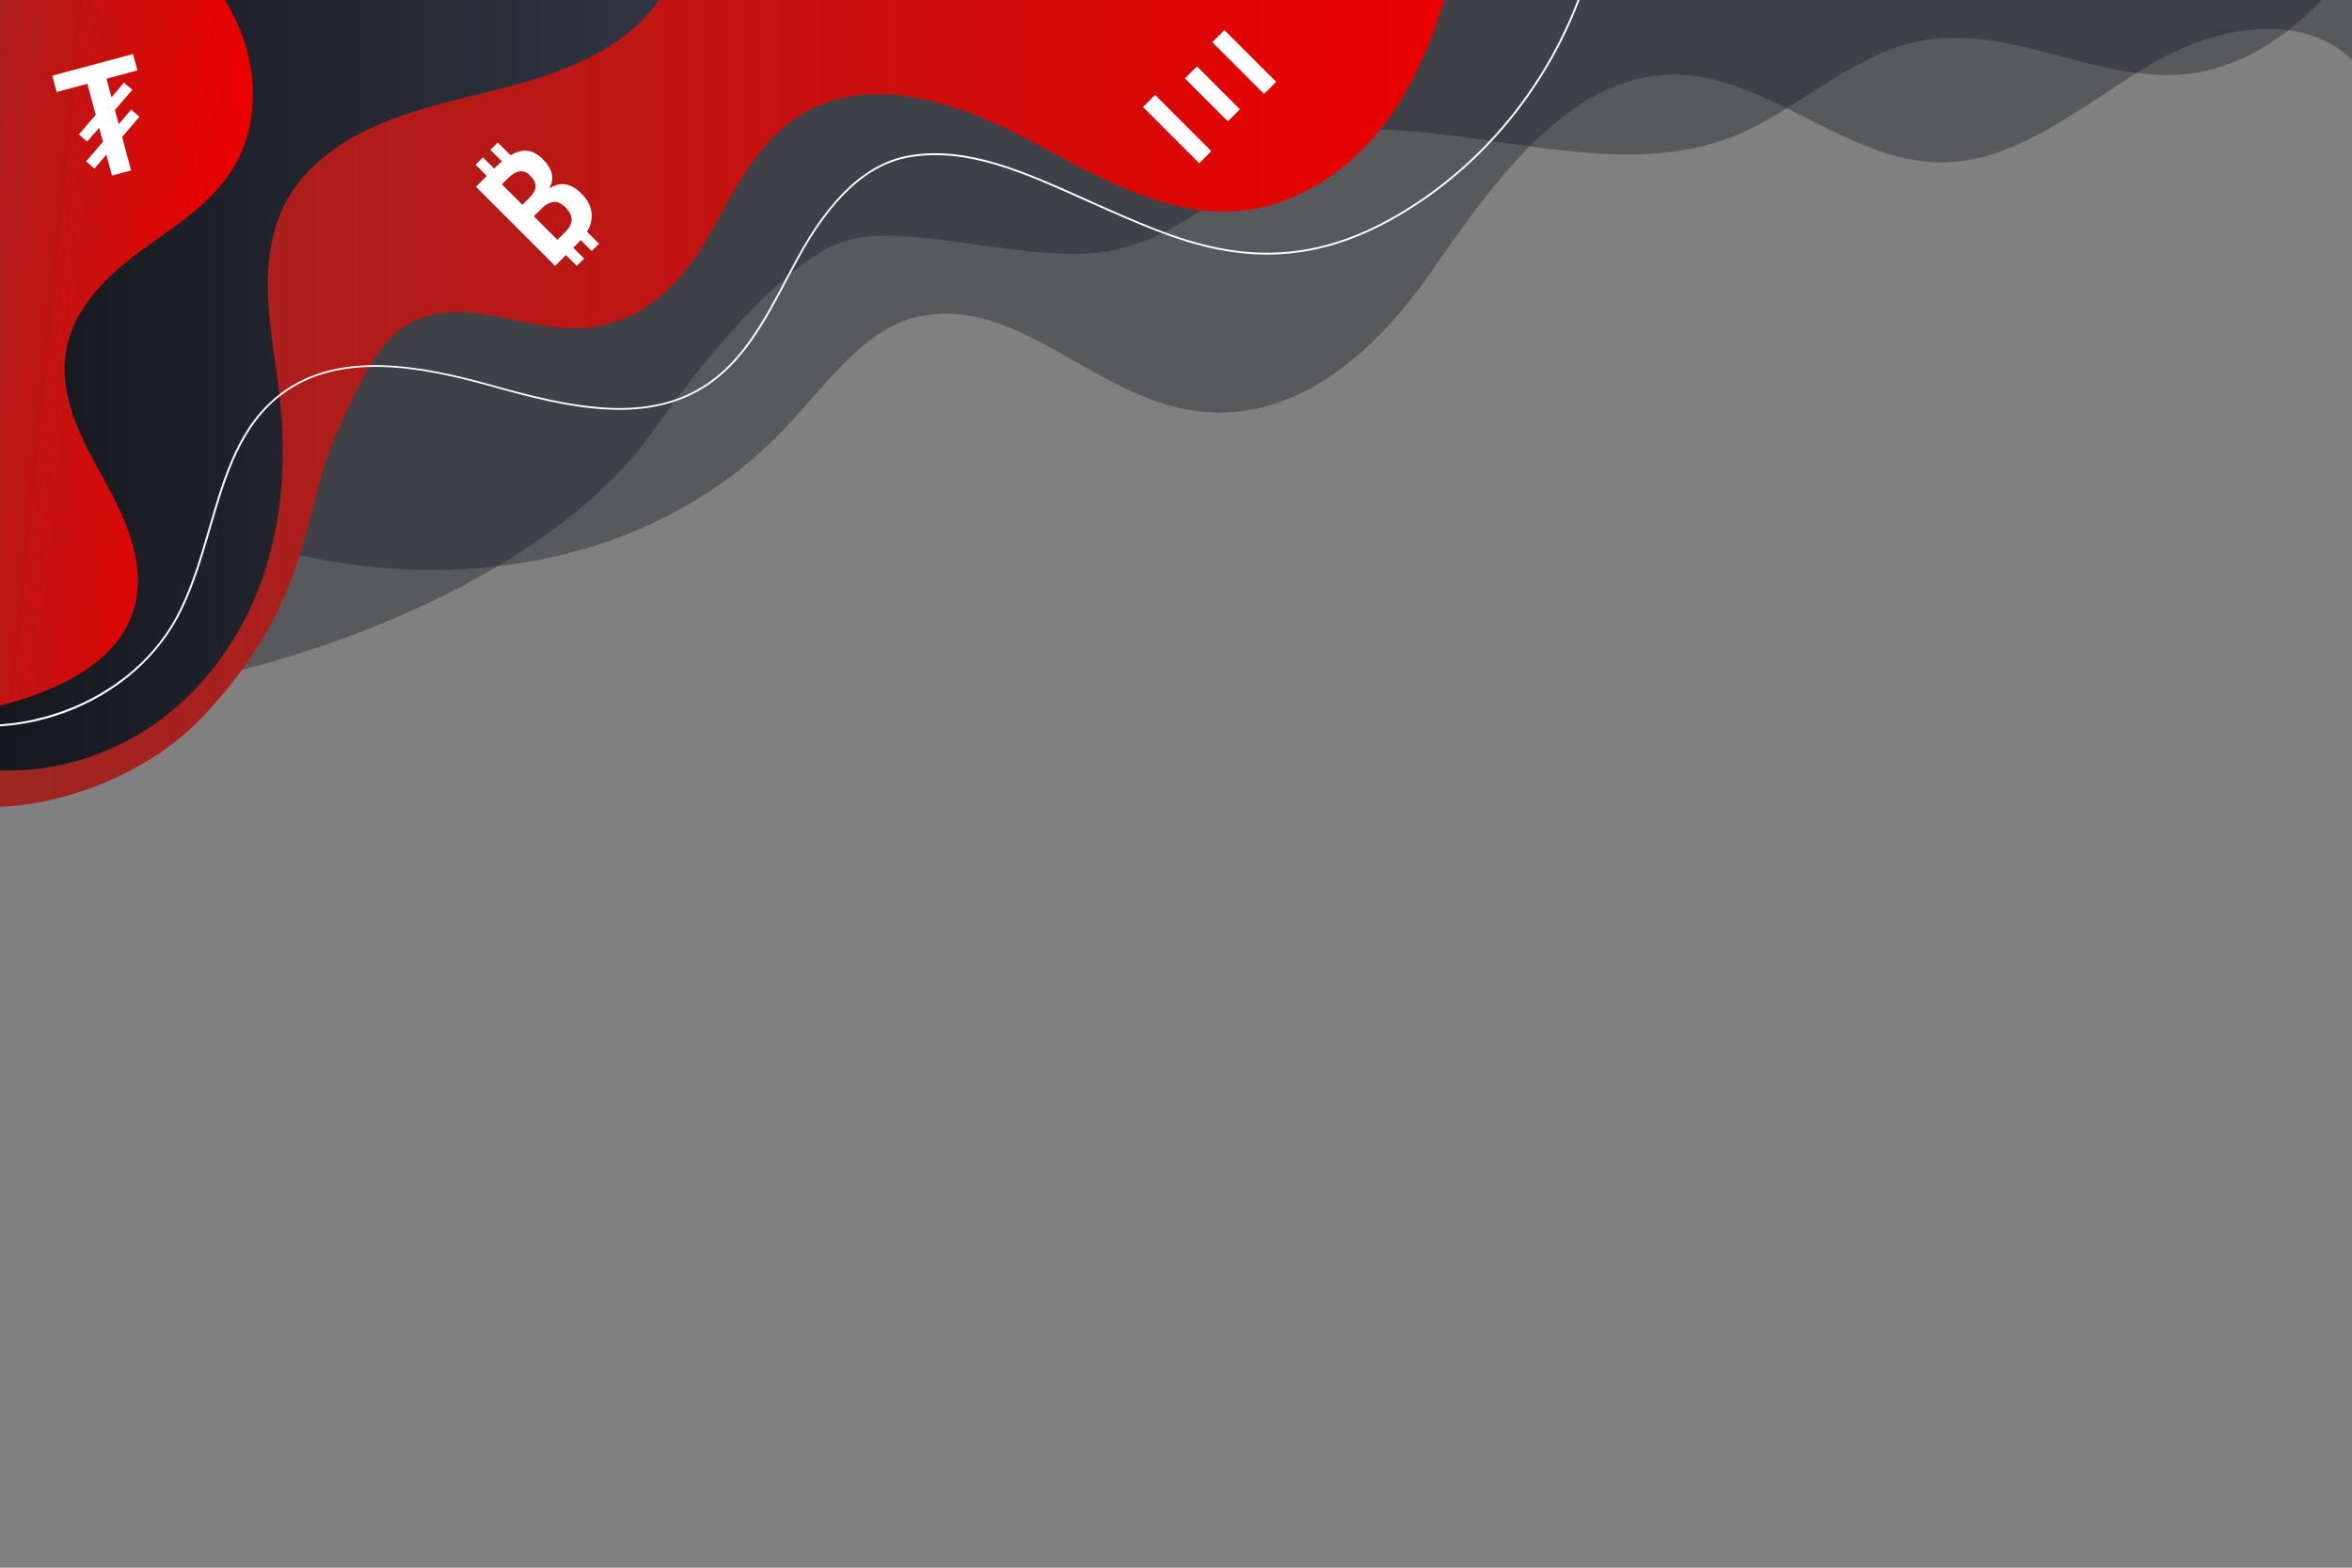 <svg width="360" height="240" viewBox="0 0 360 240" fill="none" xmlns="http://www.w3.org/2000/svg">
<rect x="0" y="0" width="360" height="240" fill="#808080" stroke="none"/>
<g clip-path="url(#clip0_206_499)">
<g style="mix-blend-mode:overlay" opacity="0.8">
<path d="M-32.908 42.24C-9.546 59.52 14.612 76.728 41.78 84C68.948 91.272 100.066 86.909 120.418 65.28C126.721 58.56 132.514 49.982 141.015 48.379C155.286 45.691 166.369 59.275 180.562 62.482C195.994 65.966 209.238 55.786 218.962 41.75C228.687 27.715 240.082 11.669 255.807 11.419C270.265 11.194 282.687 24.898 297.154 24.859C309.02 24.859 319.086 15.739 329.646 9.59C340.206 3.442 355.086 1.21 362.286 11.89L362.881 -10.018L-35.831 -13.282L-32.908 42.24Z" fill="#1C1E26" fill-opacity="0.5"/>
</g>
<g style="mix-blend-mode:overlay" opacity="0.8">
<path d="M-34.239 102.878C-7.042 107.678 6.24 108.134 26.241 104.798C51.202 100.632 85.522 86.698 99.998 65.918C105.869 57.499 119.4 40.2 129.12 36.96C138.019 33.994 155.04 39.682 167.04 38.76C184.757 37.402 193.272 19.45 211.042 19.838C229.886 20.251 250.296 28.08 267.331 20.002C276.514 15.643 284.314 7.973 294.322 6.187C301.464 4.91 308.722 6.84 315.754 8.712C322.786 10.584 330.086 12.413 337.195 10.949C344.304 9.485 353.438 4.162 360 -6.082C360 -6.082 -20.16 -5.669 -19.838 -4.354C-19.517 -3.038 -31.795 101.352 -34.239 102.878Z" fill="#1C1E26" fill-opacity="0.5"/>
</g>
<path d="M-12.298 88.243C-13.306 88.872 -10.723 121.056 -11.727 121.68C0.408 126.806 20.361 120.917 30.84 109.92C48.566 91.32 46.109 77.035 51.998 65.251C55.133 58.973 57.701 51.331 64.238 48.806C72.48 45.6 81.197 51.057 90 50.16C98.117 49.33 104.16 43.68 108.197 36.59C112.233 29.501 115.877 21.566 122.885 17.39C133.133 11.28 146.309 15.576 156.878 21.105C167.448 26.635 178.421 33.533 190.281 32.237C198.893 31.277 206.601 25.944 211.857 19.056C217.113 12.168 220.171 3.84 222.326 -4.536C222.326 -4.536 -10.767 -3.989 -11.727 -4.79C-12.687 -5.592 -11.727 86.558 -11.727 86.558" fill="url(#paint0_linear_206_499)"/>
<path d="M-9.345 -7.752C-9.345 -7.997 -9.206 -8.194 -9.033 -8.194H104.895C103.359 -2.864 100.189 1.849 95.832 5.28C92.069 8.246 87.547 10.258 82.901 11.77C78.254 13.282 73.464 14.323 68.722 15.562C63.979 16.8 59.275 18.24 54.989 20.491C50.703 22.742 46.829 25.843 44.376 29.842C41.554 34.454 40.81 39.955 41.016 45.269C41.222 50.582 42.288 55.829 42.85 61.109C43.781 69.878 43.286 78.869 40.579 87.288C37.872 95.707 32.861 103.608 25.699 109.325C18.538 115.042 9.091 118.406 -0.312 117.902C-3.375 117.744 -6.402 117.172 -9.312 116.203L-9.345 -7.752Z" fill="url(#paint1_linear_206_499)"/>
<path d="M-21.6 108.562C-11.658 110.495 -1.363 109.374 7.93 105.346C13.239 103.061 18.648 99.331 20.458 93.346C22.503 86.592 19.296 79.493 15.975 73.512C12.653 67.531 8.986 60.96 10.08 53.966C11.175 46.973 16.699 41.885 22.114 37.992C27.528 34.099 33.504 30.384 36.59 24.115C39.182 18.835 39.283 12.413 37.55 6.835C35.818 1.258 32.419 -3.533 28.43 -7.397L-3.605 -12.197L-21.6 108.562Z" fill="url(#paint2_linear_206_499)"/>
<path d="M-2.118 111.264C1.367 111.256 4.83 110.727 8.159 109.694C16.501 107.107 23.456 101.582 27.239 94.531C29.485 90.346 30.882 85.56 32.231 80.928C34.592 72.826 36.819 65.174 43.218 60.37C51.901 53.846 64.261 56.102 75.205 59.174C87.095 62.534 98.528 65.04 107.667 59.41C113.792 55.632 117.267 48.998 120.627 42.581C121.098 41.678 121.578 40.782 122.067 39.893C127.237 30.293 132.901 25.08 139.376 24.053C148.088 22.613 156.68 26.486 165.776 30.566C167.144 31.181 168.56 31.814 169.981 32.434C181.856 37.613 195.315 43.474 212.869 33.749C227.706 25.526 238.928 11.15 243.656 -5.698L243.378 -5.774C238.669 10.997 227.499 25.31 212.73 33.499C195.301 43.157 181.909 37.339 170.096 32.174C168.656 31.55 167.259 30.917 165.891 30.302C156.771 26.208 148.131 22.334 139.328 23.765C132.762 24.835 127.031 30.072 121.813 39.782C121.339 40.672 120.859 41.568 120.373 42.47C117.013 48.854 113.562 55.454 107.504 59.189C98.461 64.762 87.095 62.242 75.267 58.92C64.256 55.834 51.815 53.563 43.031 60.163C36.556 65.026 34.314 72.72 31.938 80.87C30.594 85.488 29.202 90.264 26.97 94.421C19.151 108.989 -1.35 115.339 -16.033 107.741L-16.168 108C-11.812 110.192 -6.995 111.311 -2.118 111.264Z" fill="white"/>
<g style="mix-blend-mode:soft-light">
<path d="M77.852 25.721L75.069 22.938L76.189 21.818L78.972 24.601L77.852 25.721ZM75.578 27.995L72.795 25.212L73.915 24.092L76.698 26.875L75.578 27.995ZM90.563 38.432L87.78 35.649L88.9 34.529L91.683 37.312L90.563 38.432ZM88.289 40.706L85.506 37.923L86.626 36.803L89.409 39.586L88.289 40.706ZM84.963 40.706L72.846 28.589L75.714 25.721C76.676 24.759 77.581 24.058 78.429 23.617C79.267 23.164 80.07 22.994 80.839 23.108C81.609 23.221 82.367 23.651 83.113 24.397C83.577 24.861 83.933 25.342 84.182 25.84C84.431 26.338 84.55 26.83 84.539 27.316C84.528 27.803 84.386 28.261 84.115 28.691L84.199 28.776C84.652 28.482 85.133 28.295 85.642 28.216C86.14 28.125 86.671 28.193 87.237 28.419C87.803 28.623 88.402 29.042 89.036 29.675C89.771 30.41 90.241 31.197 90.445 32.034C90.659 32.86 90.609 33.703 90.292 34.563C89.975 35.422 89.409 36.26 88.595 37.074L84.963 40.706ZM80.941 30.371C81.642 29.669 81.987 29.053 81.976 28.521C81.976 27.978 81.705 27.435 81.162 26.892C80.63 26.36 80.081 26.14 79.516 26.23C78.961 26.309 78.333 26.7 77.632 27.401L76.817 28.216L79.957 31.355L80.941 30.371ZM81.705 33.103L85.319 36.718L86.49 35.547C87.215 34.823 87.548 34.15 87.492 33.527C87.424 32.894 87.113 32.3 86.558 31.745C86.196 31.384 85.823 31.135 85.438 30.999C85.053 30.863 84.646 30.874 84.216 31.033C83.775 31.18 83.3 31.508 82.791 32.017L81.705 33.103Z" fill="white"/>
</g>
<g style="mix-blend-mode:soft-light">
<path d="M174.95 16.386L176.8 14.536L185.404 23.14L183.555 24.99L174.95 16.386ZM181.365 12.008L183.215 10.158L189.783 16.726L187.933 18.575L181.365 12.008ZM185.557 6.458L187.407 4.608L195.332 12.534L193.482 14.383L185.557 6.458Z" fill="white"/>
</g>
<g style="mix-blend-mode:soft-light">
<path d="M17.141 26.877L16.284 23.678L14.445 25.81L13.181 24.708L15.756 21.707L15.178 19.551L13.339 21.684L12.075 20.581L14.65 17.581L13.377 12.828L8.671 14.089L8 11.586L20.356 8.275L21.027 10.778L16.298 12.046L17.062 14.897L18.968 12.647L20.256 13.743L17.584 16.844L18.168 19.023L20.074 16.773L21.338 17.876L18.689 20.971L20.062 26.094L17.141 26.877Z" fill="white"/>
</g>
</g>
<defs>
<linearGradient id="paint0_linear_206_499" x1="222.326" y1="59.376" x2="-12.538" y2="59.376" gradientUnits="userSpaceOnUse">
<stop stop-color="#EB0000"/>
<stop offset="1" stop-color="#982824"/>
</linearGradient>
<linearGradient id="paint1_linear_206_499" x1="104.895" y1="54.888" x2="-9.345" y2="54.888" gradientUnits="userSpaceOnUse">
<stop stop-color="#323643"/>
<stop offset="1" stop-color="#13151A"/>
</linearGradient>
<linearGradient id="paint2_linear_206_499" x1="33.426" y1="51.587" x2="-17.757" y2="46.468" gradientUnits="userSpaceOnUse">
<stop stop-color="#EB0000"/>
<stop offset="1" stop-color="#982824"/>
</linearGradient>
<clipPath id="clip0_206_499">
<rect width="360" height="240" fill="white" transform="matrix(-1 0 0 1 360 0)"/>
</clipPath>
</defs>
</svg>
